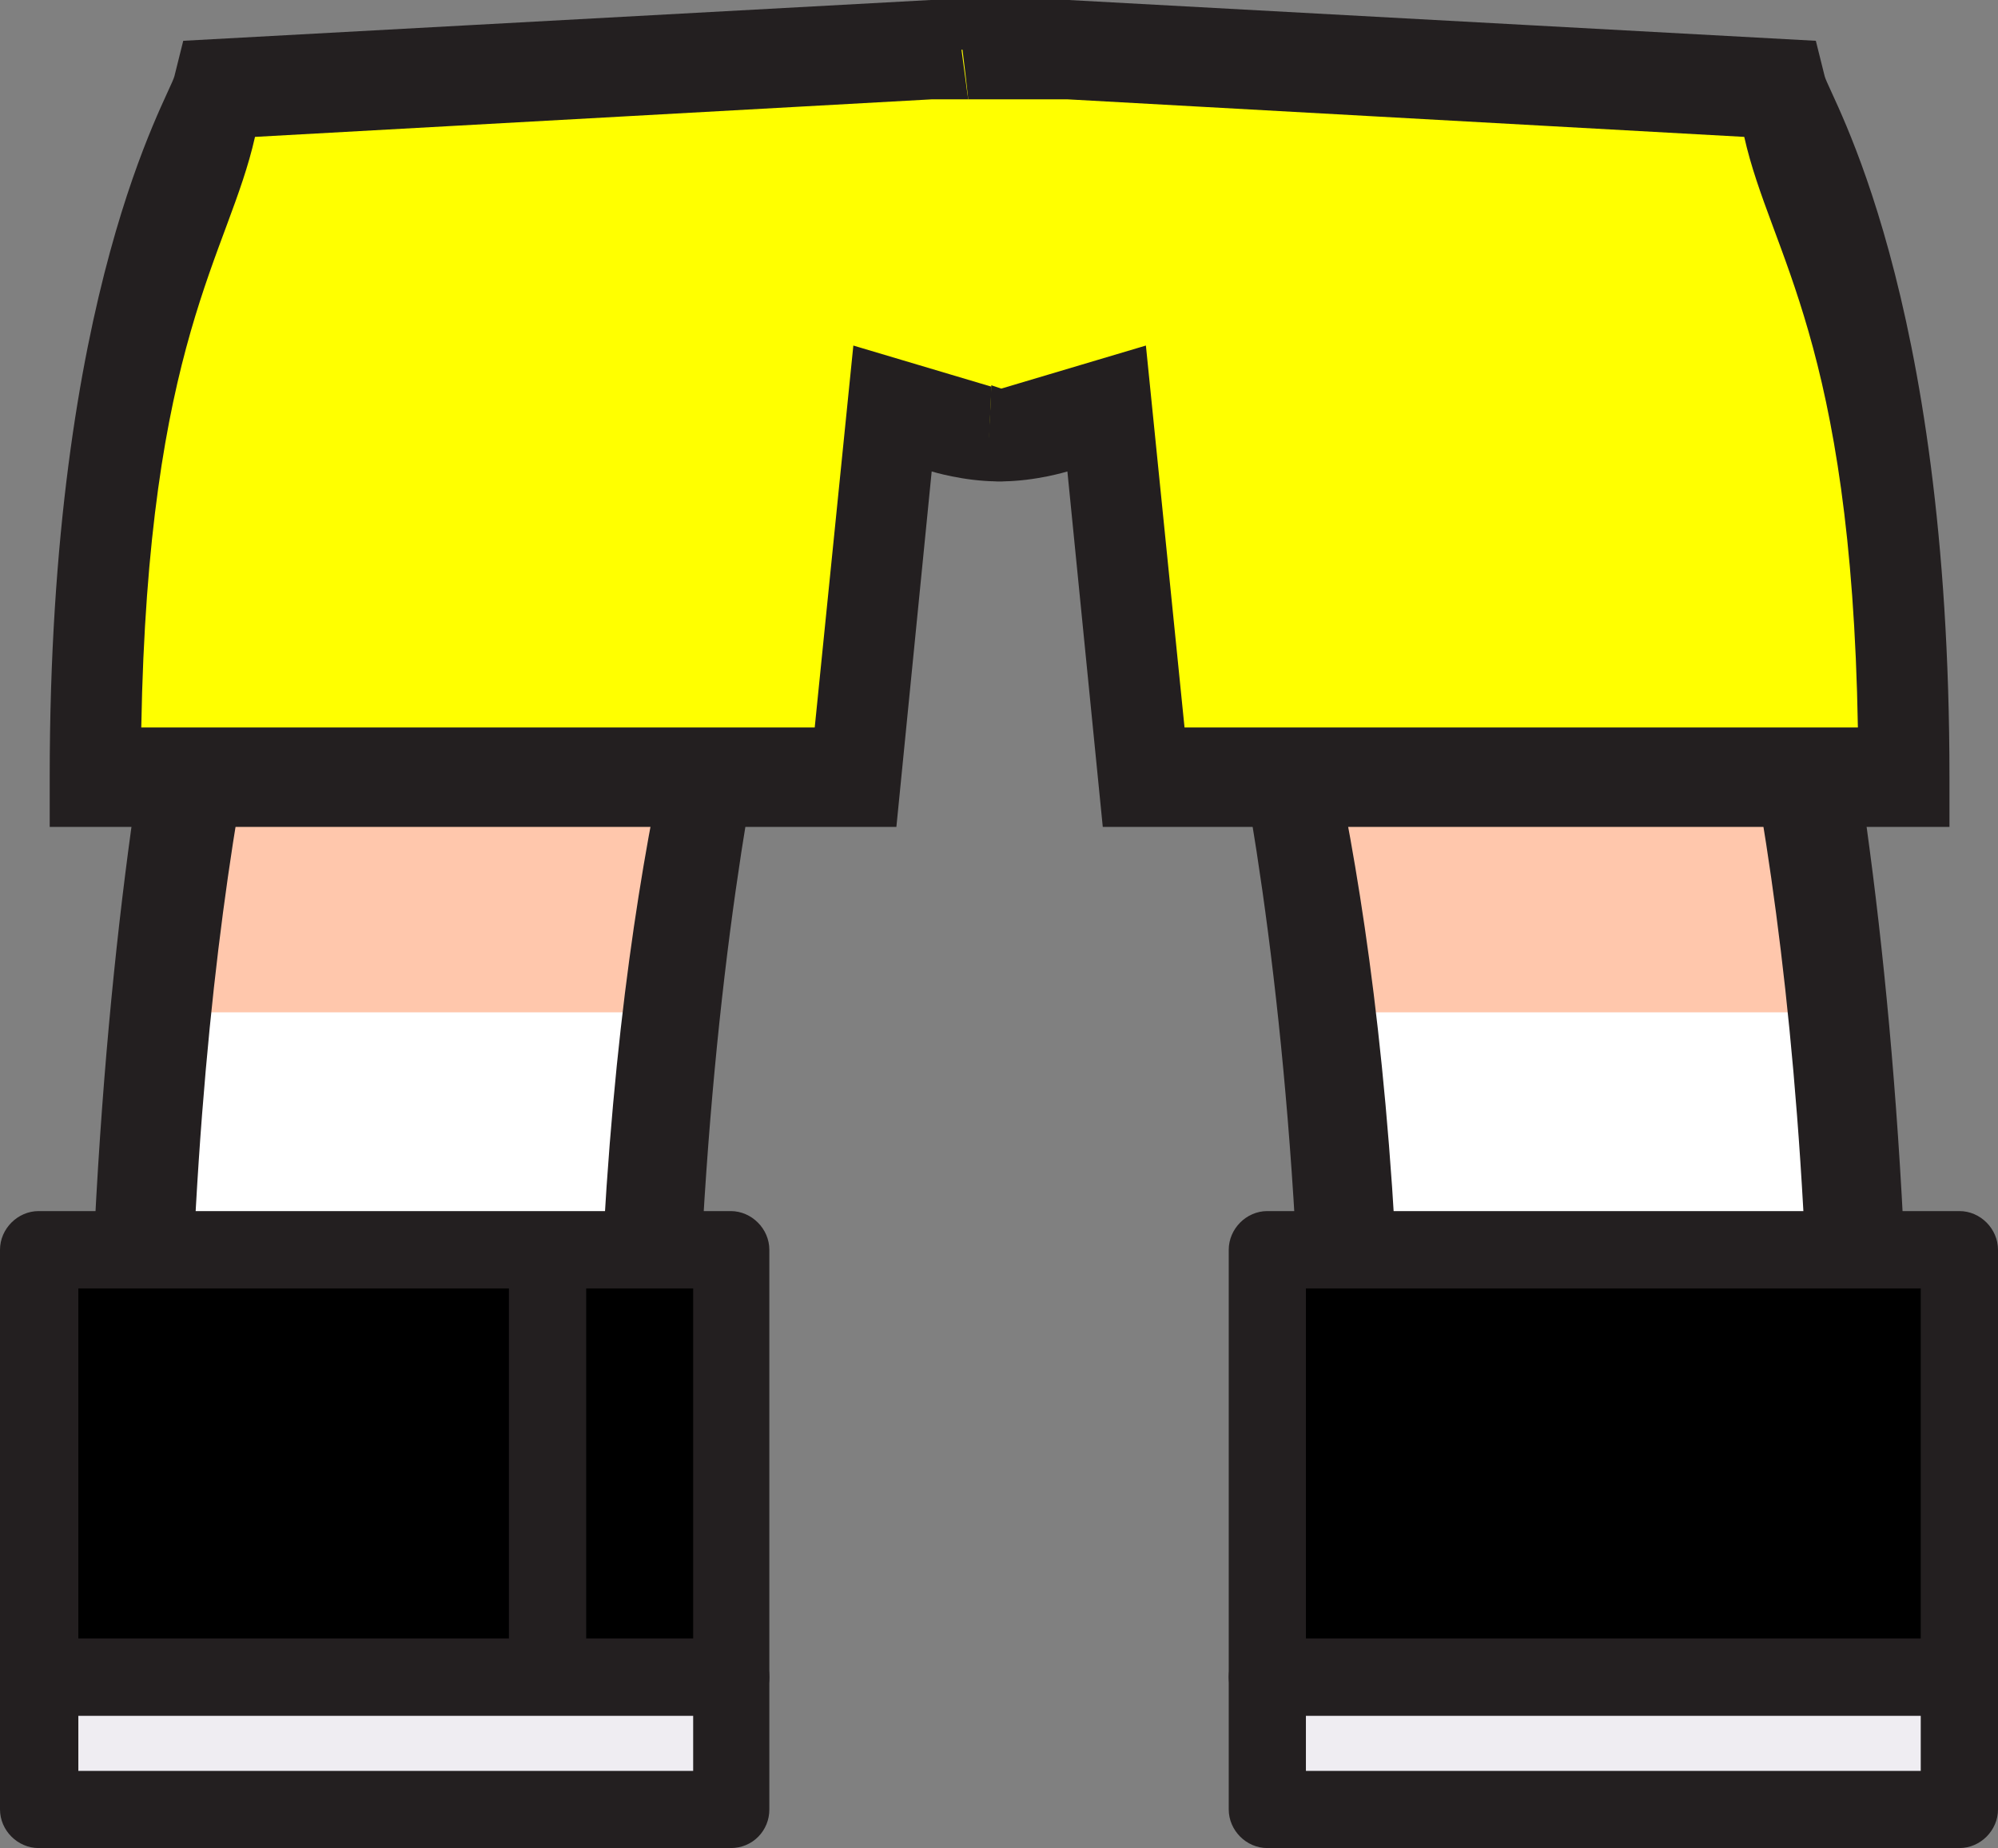 <?xml version="1.0" standalone="no"?><!-- Generator: Gravit.io --><svg xmlns="http://www.w3.org/2000/svg" xmlns:xlink="http://www.w3.org/1999/xlink" style="isolation:isolate" viewBox="0 0 23.999 22.195" width="23.999" height="22.195"><rect x="0" y="0" width="23.999" height="22.195" fill="#808080" stroke="none"/><defs><clipPath id="_clipPath_kKuya79PRFo2dFPDyR7DMxEIrguALkbX"><rect width="23.999" height="22.195"/></clipPath></defs><g clip-path="url(#_clipPath_kKuya79PRFo2dFPDyR7DMxEIrguALkbX)"><g id="Group"><g id="Group"><path d=" M 7.744 18.351 L 1.645 18.351 C 1.645 9.163 3.289 4.827 3.355 4.482 L 9.321 5.715 L 6.338 5.092 L 9.321 5.701 C 9.321 5.794 7.744 9.812 7.744 18.351 Z " fill="rgb(255,199,172)"/><rect x="1.803" y="12.158" width="6.126" height="3.646" transform="matrix(1,0,0,1,0,0)" fill="rgb(255,255,255)"/><path d=" M 1.048 18.351 C 1.048 9.11 2.705 4.707 2.772 4.363 L 2.891 3.78 L 10.038 5.252 L 9.918 5.835 C 9.905 5.914 8.34 9.904 8.34 18.351 L 8.34 18.948 L 1.048 18.948 L 1.048 18.351 L 1.048 18.351 Z  M 8.645 6.179 L 3.832 5.185 C 3.461 7.173 2.307 10.156 2.254 17.74 L 7.16 17.74 C 7.213 10.767 8.287 8.102 8.645 6.179 Z " fill="rgb(35,31,32)"/><g id="Group"><path d=" M 12.463 0.597 L 11.177 0.597 L 2.625 1.074 C 2.625 1.074 1.14 3.513 1.14 9.347 C 3.54 9.347 10.275 9.347 10.275 9.347 L 10.726 4.918 L 11.985 5.303 L 12.131 5.263 C 12 2.453 12.106 3.381 12.463 0.597 Z " fill="rgb(255,255,0)"/><path d=" M 12.106 4.627 L 11.986 4.667 L 10.25 4.15 L 9.786 8.737 L 1.697 8.737 C 1.777 4.096 2.744 3.062 3.063 1.644 L 11.191 1.193 L 12.384 1.193 C 12.424 0.796 12.477 0.397 12.53 0 L 11.178 0 L 2.201 0.49 L 2.095 0.915 C 2.029 1.167 0.597 3.487 0.597 9.334 L 0.597 9.931 L 10.767 9.931 L 11.191 5.662 C 11.191 5.662 11.575 5.781 11.986 5.781 C 12.053 5.781 12.106 5.781 12.172 5.767 C 12.132 5.396 12.12 5.012 12.106 4.627 Z " fill="rgb(35,31,32)"/></g><g id="Group"><rect x="0.478" y="20.141" width="8.313" height="1.591" transform="matrix(1,0,0,1,0,0)" fill="rgb(239,237,242)"/><path d=" M 8.778 22.195 L 0.464 22.195 C 0.212 22.195 0 21.983 0 21.731 L 0 20.14 C 0 19.888 0.212 19.676 0.464 19.676 L 8.777 19.676 C 9.029 19.676 9.241 19.888 9.241 20.14 L 9.241 21.731 C 9.242 21.983 9.043 22.195 8.778 22.195 Z  M 0.941 21.268 L 8.326 21.268 L 8.326 20.605 L 0.941 20.605 L 0.941 21.268 L 0.941 21.268 Z " fill="rgb(35,31,32)"/></g><g id="Group"><rect x="0.478" y="15.01" width="8.313" height="5.131" transform="matrix(1,0,0,1,0,0)" fill="rgb(0,0,0)"/><path d=" M 8.778 20.604 L 0.464 20.604 C 0.212 20.604 0 20.393 0 20.141 L 0 15.01 C 0 14.758 0.212 14.545 0.464 14.545 L 8.777 14.545 C 9.029 14.545 9.241 14.758 9.241 15.01 L 9.241 20.141 C 9.242 20.393 9.043 20.604 8.778 20.604 Z  M 0.941 19.677 L 8.326 19.677 L 8.326 15.474 L 0.941 15.474 L 0.941 19.677 L 0.941 19.677 Z " fill="rgb(35,31,32)"/></g><rect x="6.113" y="14.771" width="0.928" height="5.37" transform="matrix(1,0,0,1,0,0)" fill="rgb(35,31,32)"/></g></g><g id="Group"><g id="Group"><path d=" M 16.256 18.351 L 22.355 18.351 C 22.355 9.163 20.711 4.827 20.645 4.482 L 14.678 5.715 L 17.66 5.092 L 14.678 5.701 C 14.692 5.794 16.256 9.812 16.256 18.351 Z " fill="rgb(255,199,172)"/><rect x="16.083" y="12.158" width="6.126" height="3.646" transform="matrix(1,0,0,1,0,0)" fill="rgb(255,255,255)"/><path d=" M 22.952 18.947 L 15.659 18.947 L 15.659 18.35 C 15.659 9.904 14.095 5.913 14.082 5.833 L 13.962 5.25 L 21.109 3.778 L 21.228 4.361 C 21.294 4.706 22.952 9.108 22.952 18.349 L 22.952 18.947 L 22.952 18.947 Z  M 16.852 17.754 L 21.758 17.754 C 21.706 10.17 20.551 7.173 20.18 5.197 L 15.367 6.192 C 15.725 8.102 16.786 10.767 16.852 17.754 Z " fill="rgb(35,31,32)"/><g id="Group"><path d=" M 11.549 0.597 L 12.835 0.597 L 21.388 1.075 C 21.388 1.075 22.872 3.514 22.872 9.348 C 20.473 9.348 13.737 9.348 13.737 9.348 L 13.286 4.919 L 12.027 5.304 L 11.881 5.264 C 12.013 2.453 11.907 3.381 11.549 0.597 Z " fill="rgb(255,255,0)"/><path d=" M 11.907 4.627 L 12.027 4.667 L 13.764 4.15 L 14.228 8.737 L 22.316 8.737 C 22.237 4.096 21.269 3.062 20.951 1.644 L 12.823 1.193 L 11.63 1.193 C 11.589 0.796 11.536 0.397 11.482 0 L 12.834 0 L 21.811 0.49 L 21.917 0.915 C 21.983 1.167 23.416 3.487 23.416 9.334 L 23.416 9.931 L 13.246 9.931 L 12.821 5.662 C 12.821 5.662 12.436 5.781 12.026 5.781 C 11.96 5.781 11.906 5.781 11.84 5.767 C 11.867 5.396 11.894 5.012 11.907 4.627 Z " fill="rgb(35,31,32)"/></g><g id="Group"><rect x="15.221" y="20.141" width="8.314" height="1.591" transform="matrix(1,0,0,1,0,0)" fill="rgb(239,237,242)"/><path d=" M 23.536 22.195 L 15.222 22.195 C 14.97 22.195 14.759 21.983 14.759 21.731 L 14.759 20.14 C 14.759 19.888 14.97 19.676 15.222 19.676 L 23.536 19.676 C 23.788 19.676 23.999 19.888 23.999 20.14 L 23.999 21.731 C 23.999 21.983 23.788 22.195 23.536 22.195 Z  M 15.686 21.268 L 23.071 21.268 L 23.071 20.605 L 15.686 20.605 L 15.686 21.268 L 15.686 21.268 Z " fill="rgb(35,31,32)"/></g><g id="Group"><rect x="15.221" y="15.01" width="8.314" height="5.131" transform="matrix(1,0,0,1,0,0)" fill="rgb(0,0,0)"/><path d=" M 23.536 20.604 L 15.222 20.604 C 14.97 20.604 14.759 20.392 14.759 20.14 L 14.759 15.01 C 14.759 14.758 14.97 14.545 15.222 14.545 L 23.536 14.545 C 23.788 14.545 23.999 14.758 23.999 15.01 L 23.999 20.141 C 23.999 20.393 23.788 20.604 23.536 20.604 Z  M 15.686 19.677 L 23.071 19.677 L 23.071 15.474 L 15.686 15.474 L 15.686 19.677 L 15.686 19.677 Z " fill="rgb(35,31,32)"/></g></g></g></g></svg>